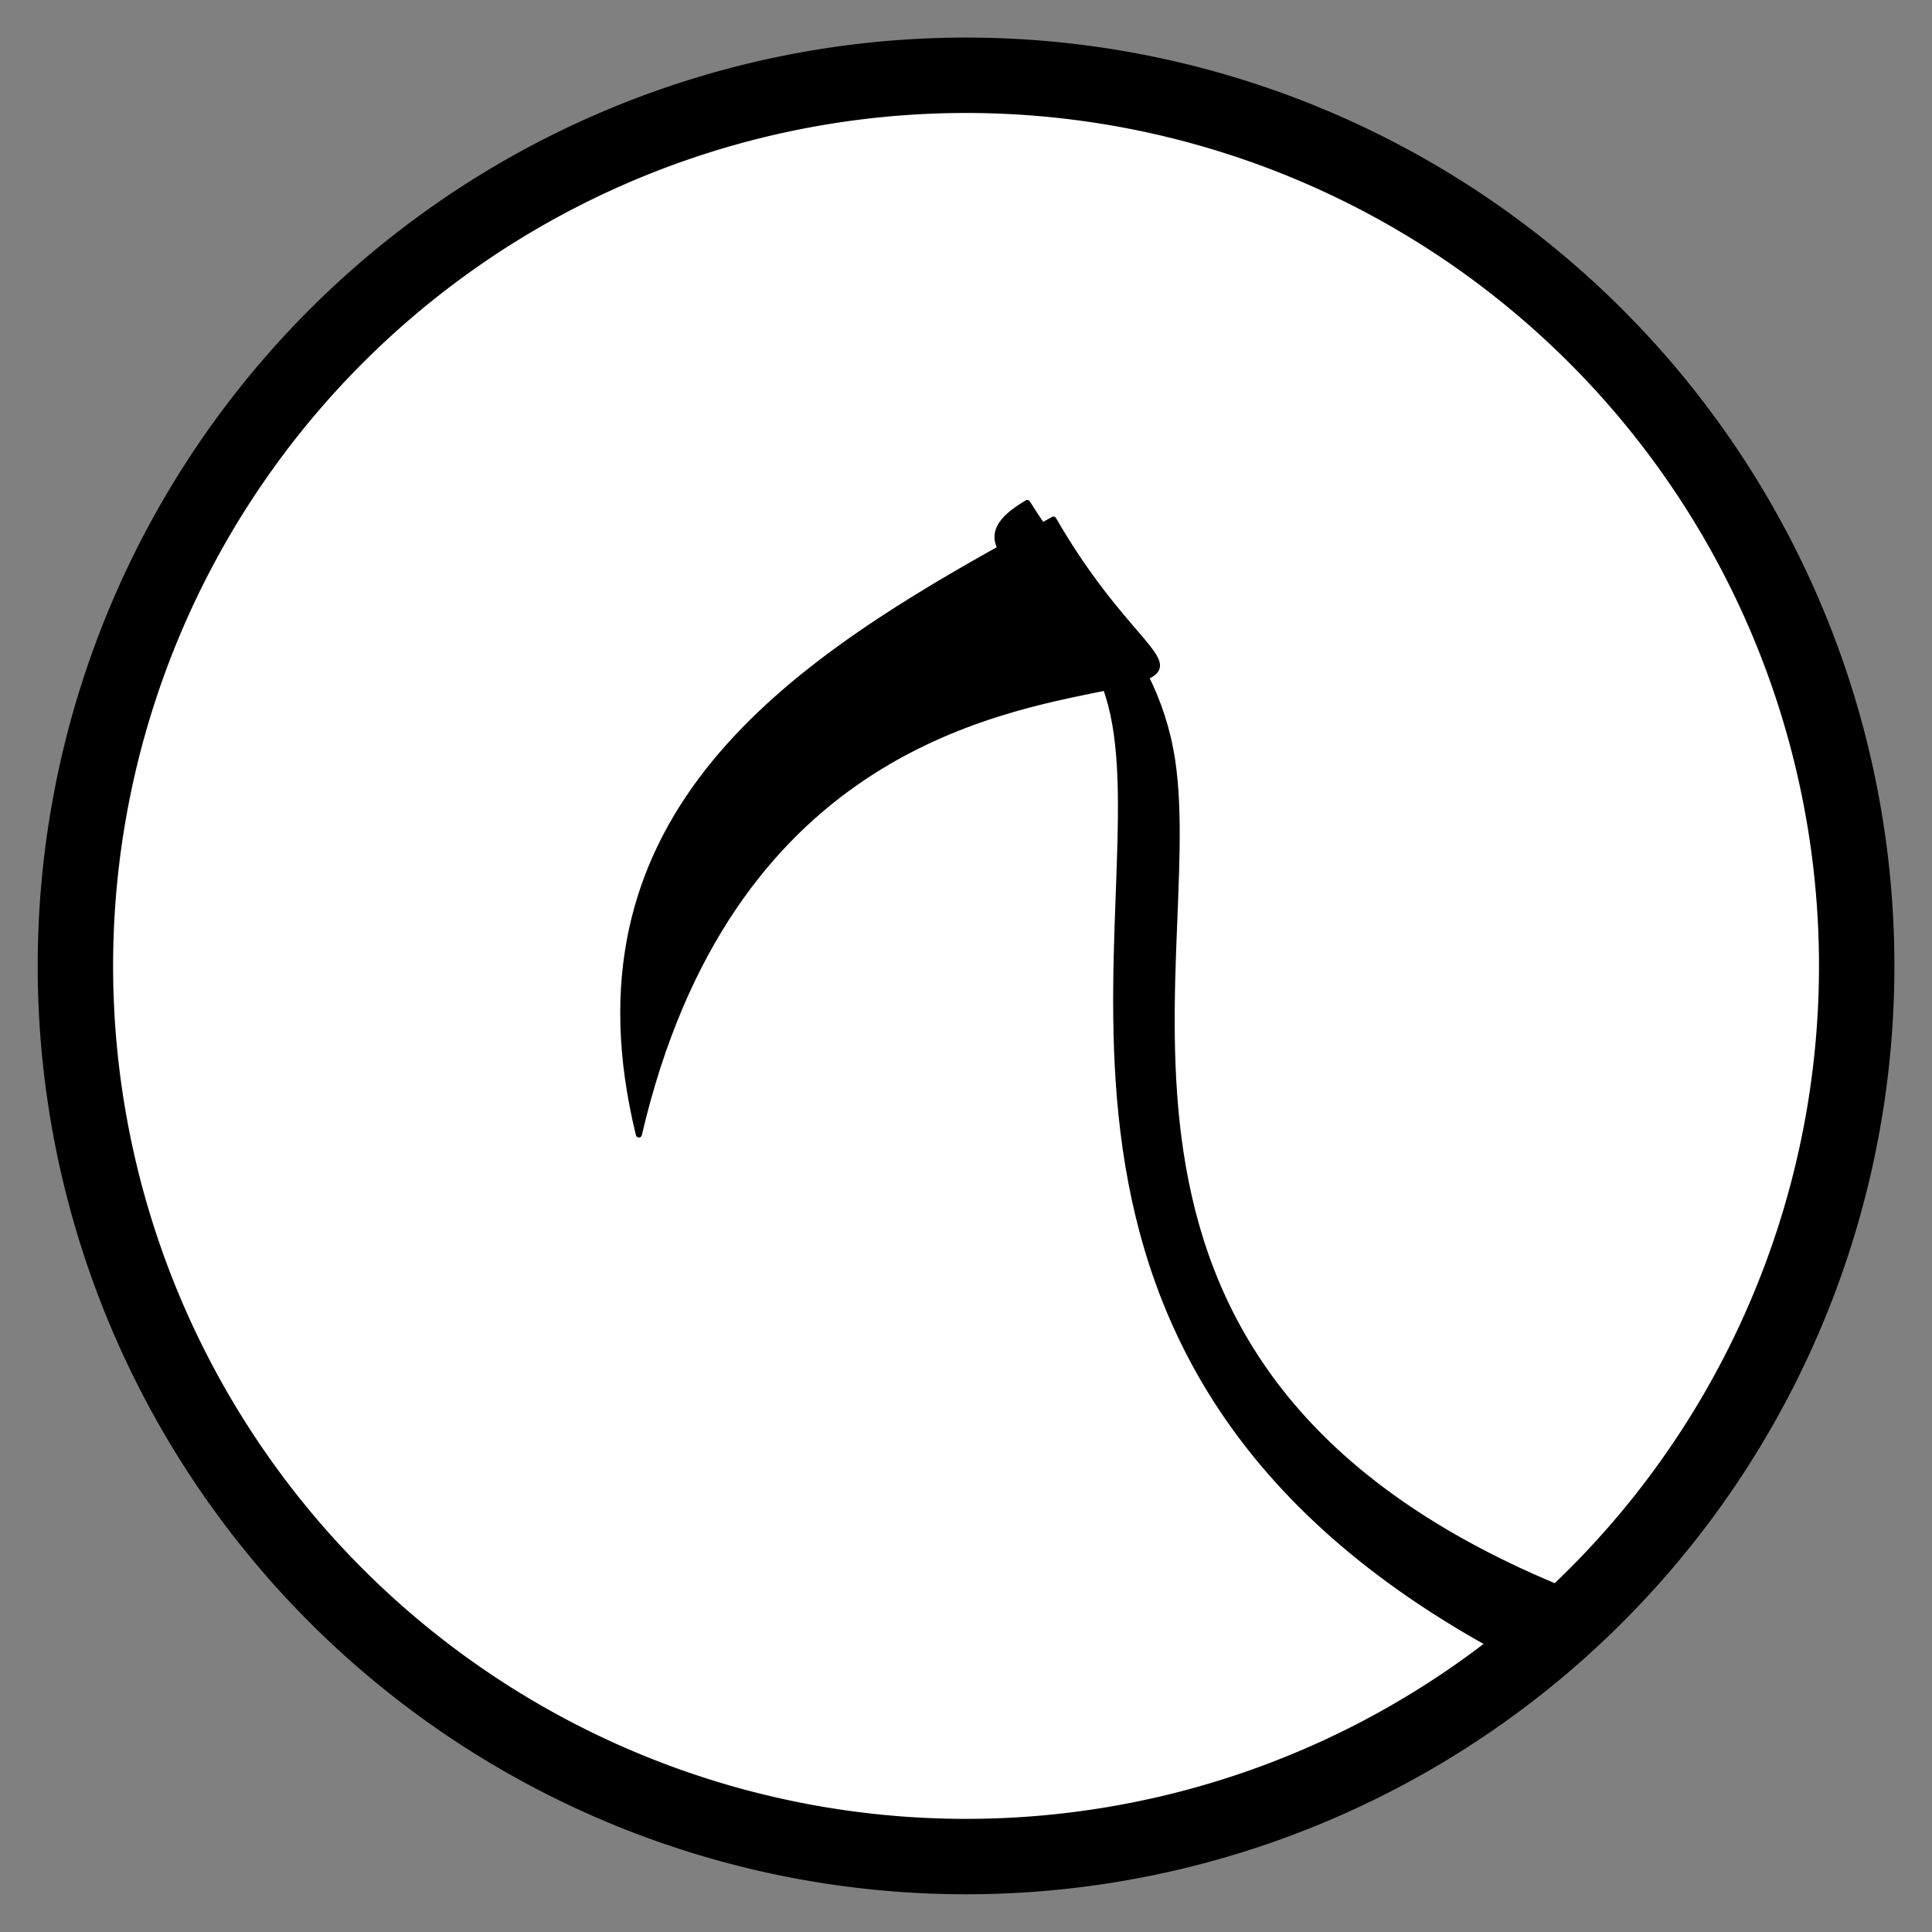 <?xml version="1.0" encoding="UTF-8" standalone="no"?>
<!DOCTYPE svg PUBLIC "-//W3C//DTD SVG 1.0//EN" "http://www.w3.org/TR/2001/REC-SVG-20010904/DTD/svg10.dtd">
<!-- Создано Microsoft Visio 11.0, Экспорт SVG, версия 1.0 nighthaunt.svg Страница-1 -->
<svg xmlns="http://www.w3.org/2000/svg" xmlns:xlink="http://www.w3.org/1999/xlink" xmlns:ev="http://www.w3.org/2001/xml-events"
		xmlns:v="http://schemas.microsoft.com/visio/2003/SVGExtensions/" width="1.068in" height="1.068in"
		viewBox="0 0 76.866 76.866" xml:space="preserve" color-interpolation-filters="sRGB" class="st3">
	<rect x="0" y="0" width="76.866" height="76.866" fill="#808080" stroke="none"/>
	<v:documentProperties v:langID="1049" v:metric="true" v:viewMarkup="false"/>

	<style type="text/css">
	<![CDATA[
		.st1 {fill:#ffffff;stroke:#000000;stroke-linecap:round;stroke-linejoin:round;stroke-width:3}
		.st2 {fill:#000000;stroke:#000000;stroke-linecap:round;stroke-linejoin:round;stroke-width:0.24}
		.st3 {fill:none;fill-rule:evenodd;font-size:12px;overflow:visible;stroke-linecap:square;stroke-miterlimit:3}
	]]>
	</style>

	<g v:mID="0" v:index="1" v:groupContext="foregroundPage">
		<title>Страница-1</title>
		<v:pageProperties v:drawingScale="0.0393701" v:pageScale="0.0393701" v:drawingUnits="24" v:shadowOffsetX="8.50394"
				v:shadowOffsetY="-8.50394"/>
		<g id="shape1-1" v:mID="1" v:groupContext="shape" transform="translate(3,-3)">
			<title>Круг.2</title>
			<v:userDefs>
				<v:ud v:nameU="visVersion" v:val="VT0(14):26"/>
			</v:userDefs>
			<path d="M0 41.43 A35.433 35.433 0 0 1 70.87 41.43 A35.433 35.433 0 1 1 -0 41.43 Z" class="st1"/>
		</g>
		<g id="shape2-3" v:mID="2" v:groupContext="shape" transform="translate(16.638,-4.37) rotate(-10)">
			<title>Лист.2</title>
			<path d="M19.63 28.22 C18.37 28.69 18.08 29.19 18.27 29.82 C8.69 33.14 -0.79 37.6 0.05 50.28 C6.15 36 16.86 36.12 21.43
						 35.99 C21.47 36.21 21.5 36.45 21.52 36.69 C22.2 44.9 11.09 61.73 30.82 76.87 L34.23 75.19 C13.82 63.13 23.32
						 47.82 23.53 39.31 C23.56 38.03 23.38 36.91 23.07 35.85 C23.3 35.8 23.46 35.72 23.54 35.61 C23.94 35.02 22.14
						 33.45 20.54 29.05 C20.38 29.11 20.22 29.16 20.06 29.22 C19.91 28.89 19.77 28.56 19.63 28.22 Z" class="st2"/>
		</g>
	</g>
</svg>
